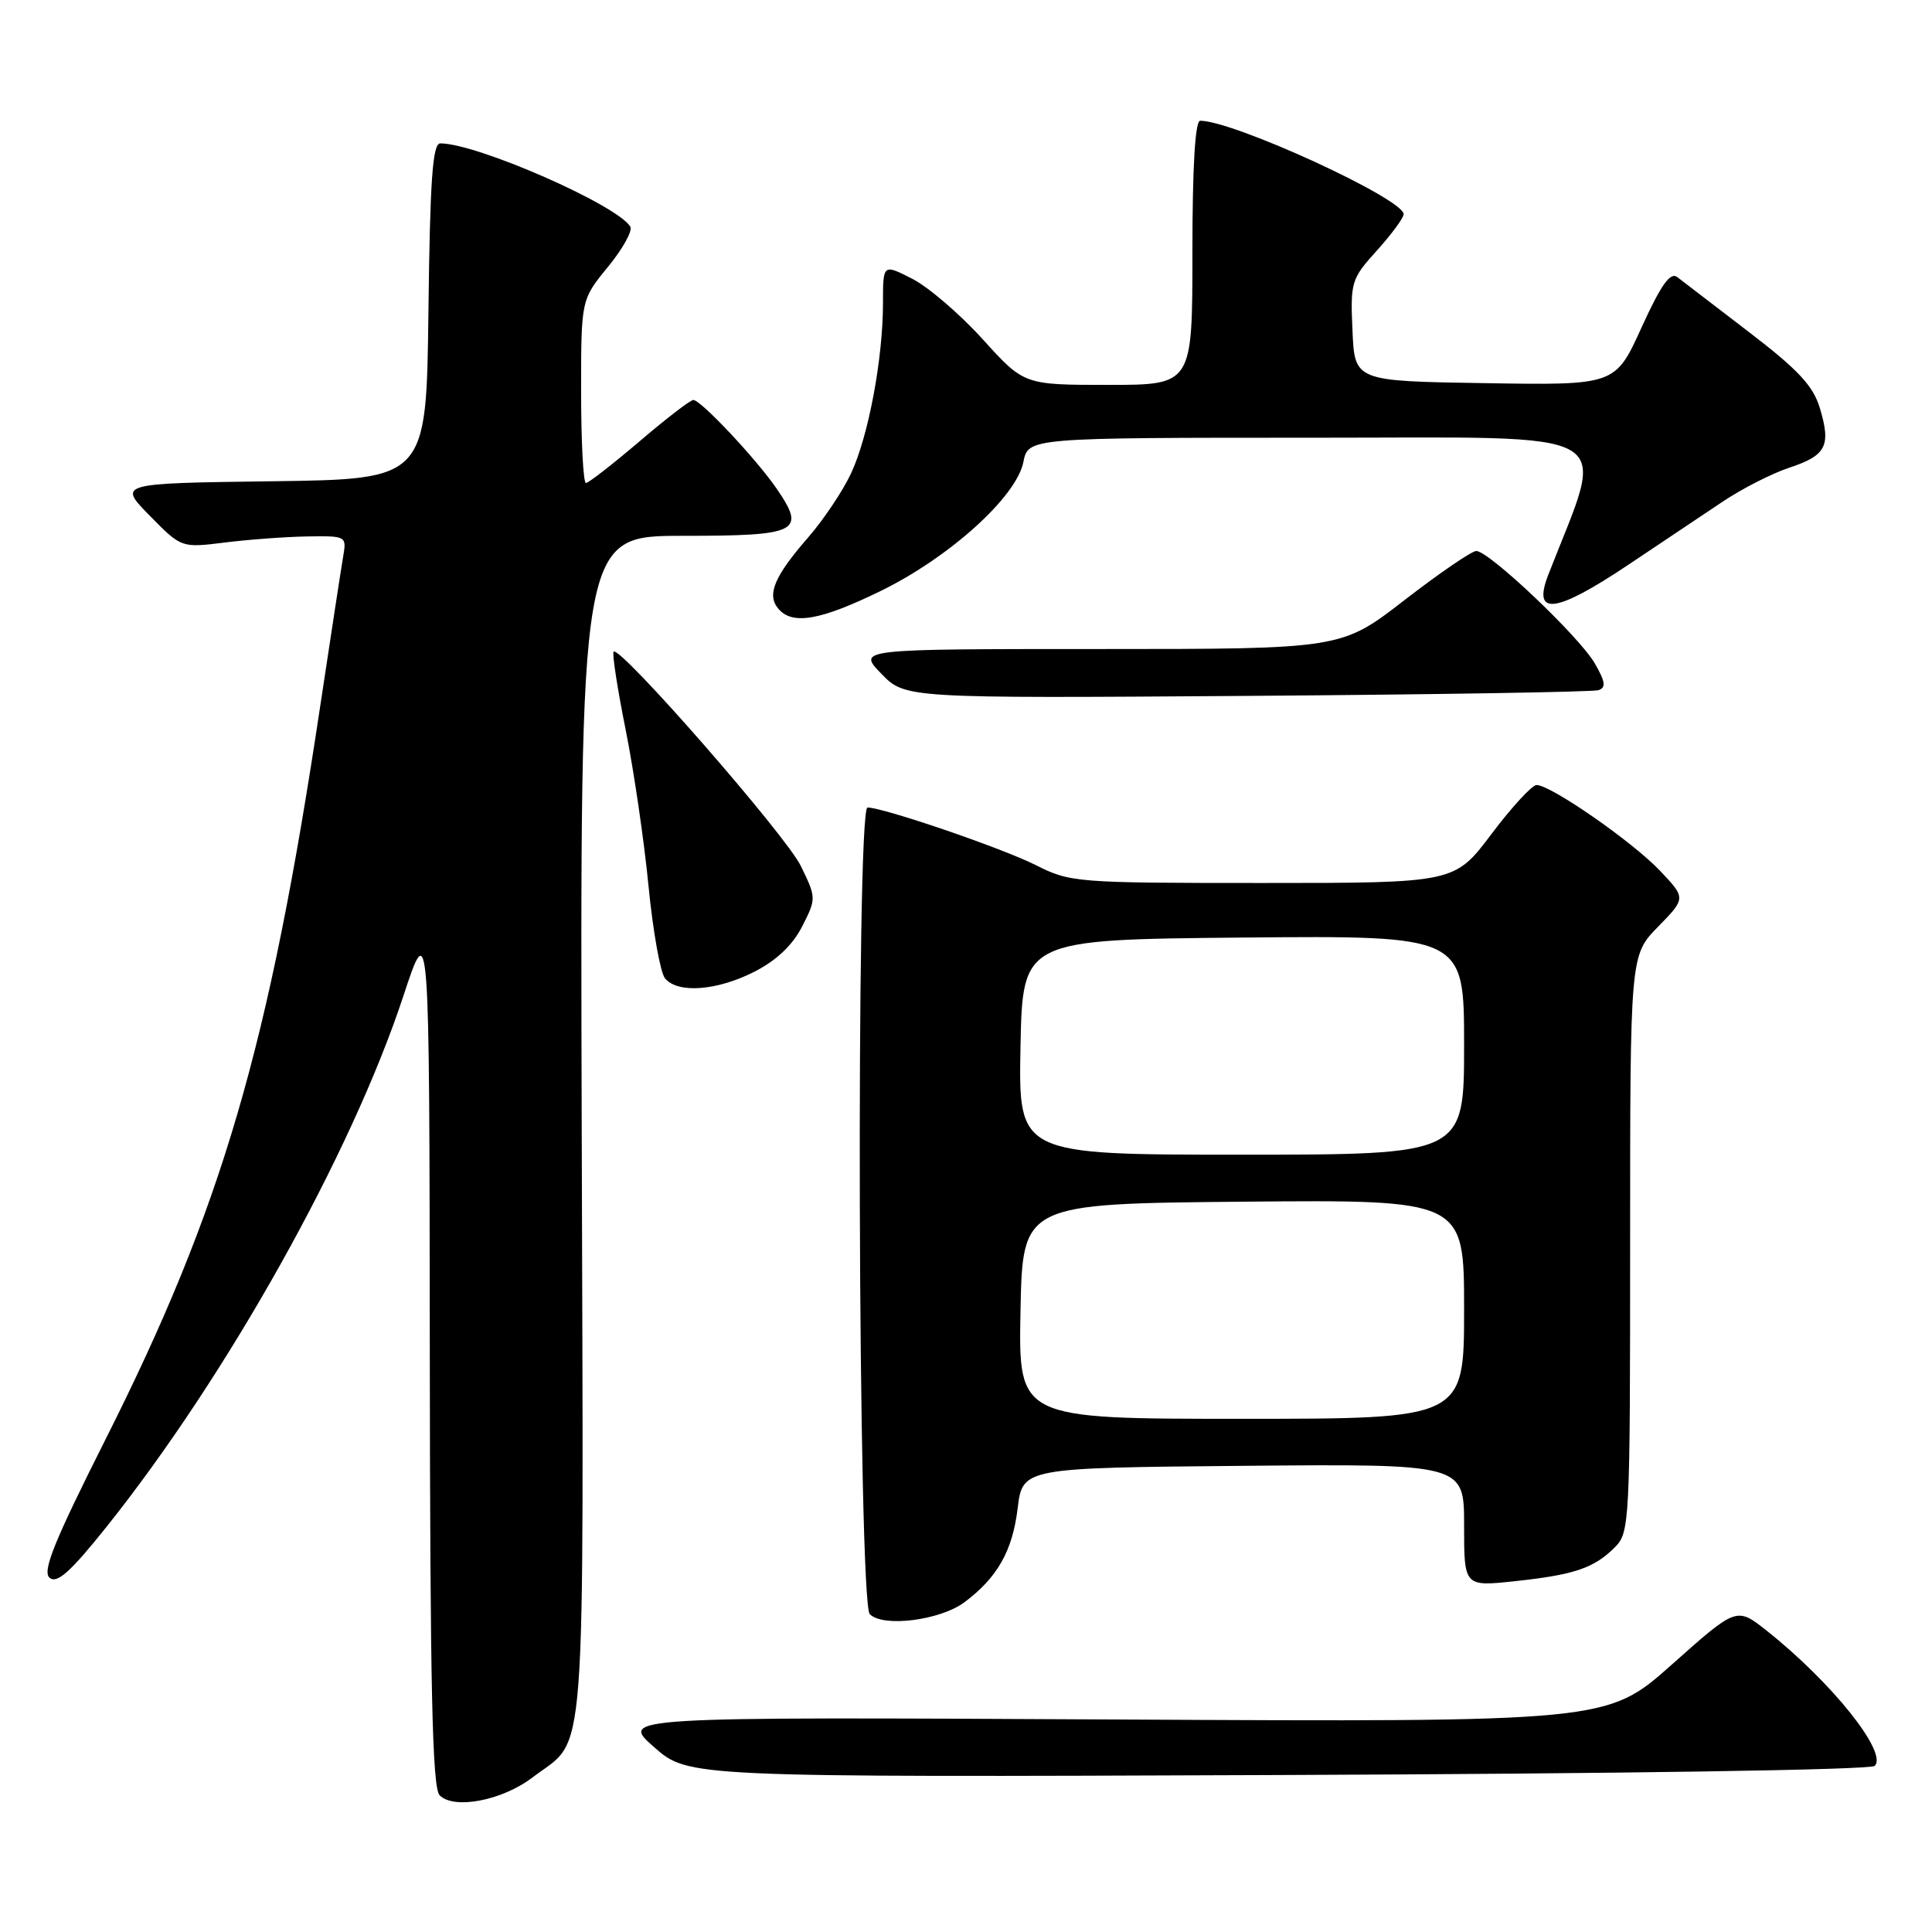 <?xml version="1.0" encoding="UTF-8" standalone="no"?>
<!DOCTYPE svg PUBLIC "-//W3C//DTD SVG 1.1//EN" "http://www.w3.org/Graphics/SVG/1.1/DTD/svg11.dtd" >
<svg xmlns="http://www.w3.org/2000/svg" xmlns:xlink="http://www.w3.org/1999/xlink" version="1.1" viewBox="0 0 256 256">
 <g >
 <path fill="currentColor"
d=" M 70.56 235.52 C 77.83 229.97 77.33 236.61 77.08 149.44 C 76.86 71.00 76.86 71.00 90.46 71.00 C 105.79 71.00 106.83 70.48 102.94 64.79 C 100.24 60.85 92.87 53.00 91.87 53.00 C 91.48 53.00 88.26 55.47 84.72 58.50 C 81.17 61.52 77.99 64.00 77.64 64.00 C 77.29 64.00 77.00 58.53 77.00 51.85 C 77.00 39.71 77.00 39.71 80.56 35.36 C 82.52 32.97 83.85 30.57 83.52 30.03 C 81.72 27.12 63.19 19.00 58.34 19.00 C 57.32 19.00 56.98 23.80 56.77 41.25 C 56.50 63.50 56.50 63.50 36.06 63.77 C 15.63 64.04 15.63 64.04 19.83 68.32 C 24.03 72.60 24.03 72.60 29.76 71.89 C 32.92 71.49 37.85 71.13 40.72 71.08 C 45.89 71.00 45.94 71.03 45.47 73.75 C 45.21 75.26 43.85 84.15 42.44 93.50 C 35.64 138.81 29.44 160.01 13.97 190.75 C 7.13 204.35 5.57 208.22 6.58 209.07 C 7.56 209.88 9.34 208.29 14.11 202.32 C 30.14 182.24 46.55 152.89 53.44 132.00 C 56.90 121.50 56.90 121.50 56.95 179.05 C 56.99 223.69 57.28 236.89 58.25 237.88 C 60.13 239.81 66.54 238.59 70.56 235.52 Z  M 248.41 233.99 C 250.17 232.23 242.73 222.92 234.09 216.07 C 230.11 212.92 230.11 212.92 221.54 220.55 C 212.96 228.18 212.96 228.18 147.54 227.84 C 82.12 227.50 82.12 227.50 86.67 231.50 C 91.21 235.50 91.21 235.50 169.35 235.20 C 214.74 235.03 247.88 234.52 248.41 233.99 Z  M 127.80 212.30 C 132.15 209.05 134.16 205.51 134.84 199.89 C 135.50 194.50 135.50 194.50 164.75 194.23 C 194.00 193.97 194.00 193.97 194.00 202.10 C 194.00 210.23 194.00 210.23 200.70 209.52 C 208.61 208.67 211.21 207.79 213.96 205.04 C 215.94 203.06 216.00 201.92 216.00 164.79 C 216.00 126.58 216.00 126.58 219.70 122.80 C 223.40 119.01 223.40 119.01 219.95 115.37 C 216.29 111.51 205.43 103.98 203.59 104.02 C 202.99 104.04 200.30 106.96 197.62 110.52 C 192.74 117.00 192.74 117.00 167.34 117.00 C 142.56 117.00 141.82 116.94 137.22 114.62 C 132.81 112.39 117.05 107.00 114.95 107.00 C 113.40 107.00 113.69 212.29 115.25 213.88 C 116.98 215.67 124.58 214.71 127.80 212.30 Z  M 99.98 128.75 C 102.89 127.26 105.03 125.23 106.29 122.76 C 108.17 119.06 108.17 118.97 106.12 114.76 C 104.16 110.70 82.15 85.51 81.31 86.35 C 81.09 86.57 81.80 91.20 82.89 96.63 C 83.98 102.06 85.35 111.40 85.93 117.39 C 86.52 123.39 87.50 128.90 88.12 129.64 C 89.81 131.68 95.02 131.28 99.98 128.75 Z  M 211.81 91.45 C 212.83 91.11 212.72 90.33 211.31 87.89 C 209.25 84.34 197.28 72.99 195.61 73.01 C 195.00 73.02 190.73 75.94 186.11 79.51 C 177.73 86.00 177.73 86.00 145.67 86.00 C 113.61 86.00 113.61 86.00 116.77 89.26 C 119.93 92.53 119.93 92.53 165.22 92.21 C 190.12 92.03 211.09 91.69 211.81 91.45 Z  M 116.65 78.33 C 125.78 73.88 134.68 65.85 135.60 61.23 C 136.25 58.00 136.25 58.00 174.10 58.00 C 215.63 58.00 212.85 56.37 205.16 76.15 C 203.00 81.69 206.10 81.30 215.77 74.83 C 220.02 71.99 225.62 68.24 228.22 66.50 C 230.81 64.76 234.80 62.73 237.07 61.98 C 241.99 60.35 242.64 59.09 241.15 54.10 C 240.26 51.13 238.29 49.01 231.76 44.01 C 227.22 40.53 222.94 37.24 222.25 36.72 C 221.32 36.00 220.11 37.71 217.51 43.40 C 214.03 51.05 214.03 51.05 196.76 50.77 C 179.50 50.50 179.50 50.50 179.21 43.80 C 178.92 37.36 179.05 36.95 182.46 33.18 C 184.40 31.02 186.00 28.86 185.99 28.38 C 185.98 26.34 163.46 16.00 159.03 16.00 C 158.36 16.00 158.00 22.14 158.00 33.50 C 158.00 51.00 158.00 51.00 146.85 51.00 C 135.69 51.00 135.69 51.00 130.22 44.96 C 127.22 41.64 123.01 38.03 120.88 36.94 C 117.00 34.96 117.00 34.96 117.00 40.15 C 117.00 47.50 115.08 57.78 112.77 62.72 C 111.69 65.04 109.13 68.86 107.08 71.22 C 102.61 76.35 101.58 78.79 103.11 80.63 C 104.96 82.86 108.65 82.23 116.65 78.33 Z  M 135.22 173.75 C 135.50 159.50 135.50 159.50 164.75 159.23 C 194.00 158.97 194.00 158.97 194.00 173.48 C 194.00 188.00 194.00 188.00 164.47 188.00 C 134.95 188.00 134.95 188.00 135.22 173.75 Z  M 135.22 138.75 C 135.50 124.50 135.50 124.50 164.75 124.23 C 194.00 123.97 194.00 123.97 194.00 138.48 C 194.00 153.00 194.00 153.00 164.47 153.00 C 134.95 153.00 134.95 153.00 135.22 138.75 Z "/>
</g>
</svg>
